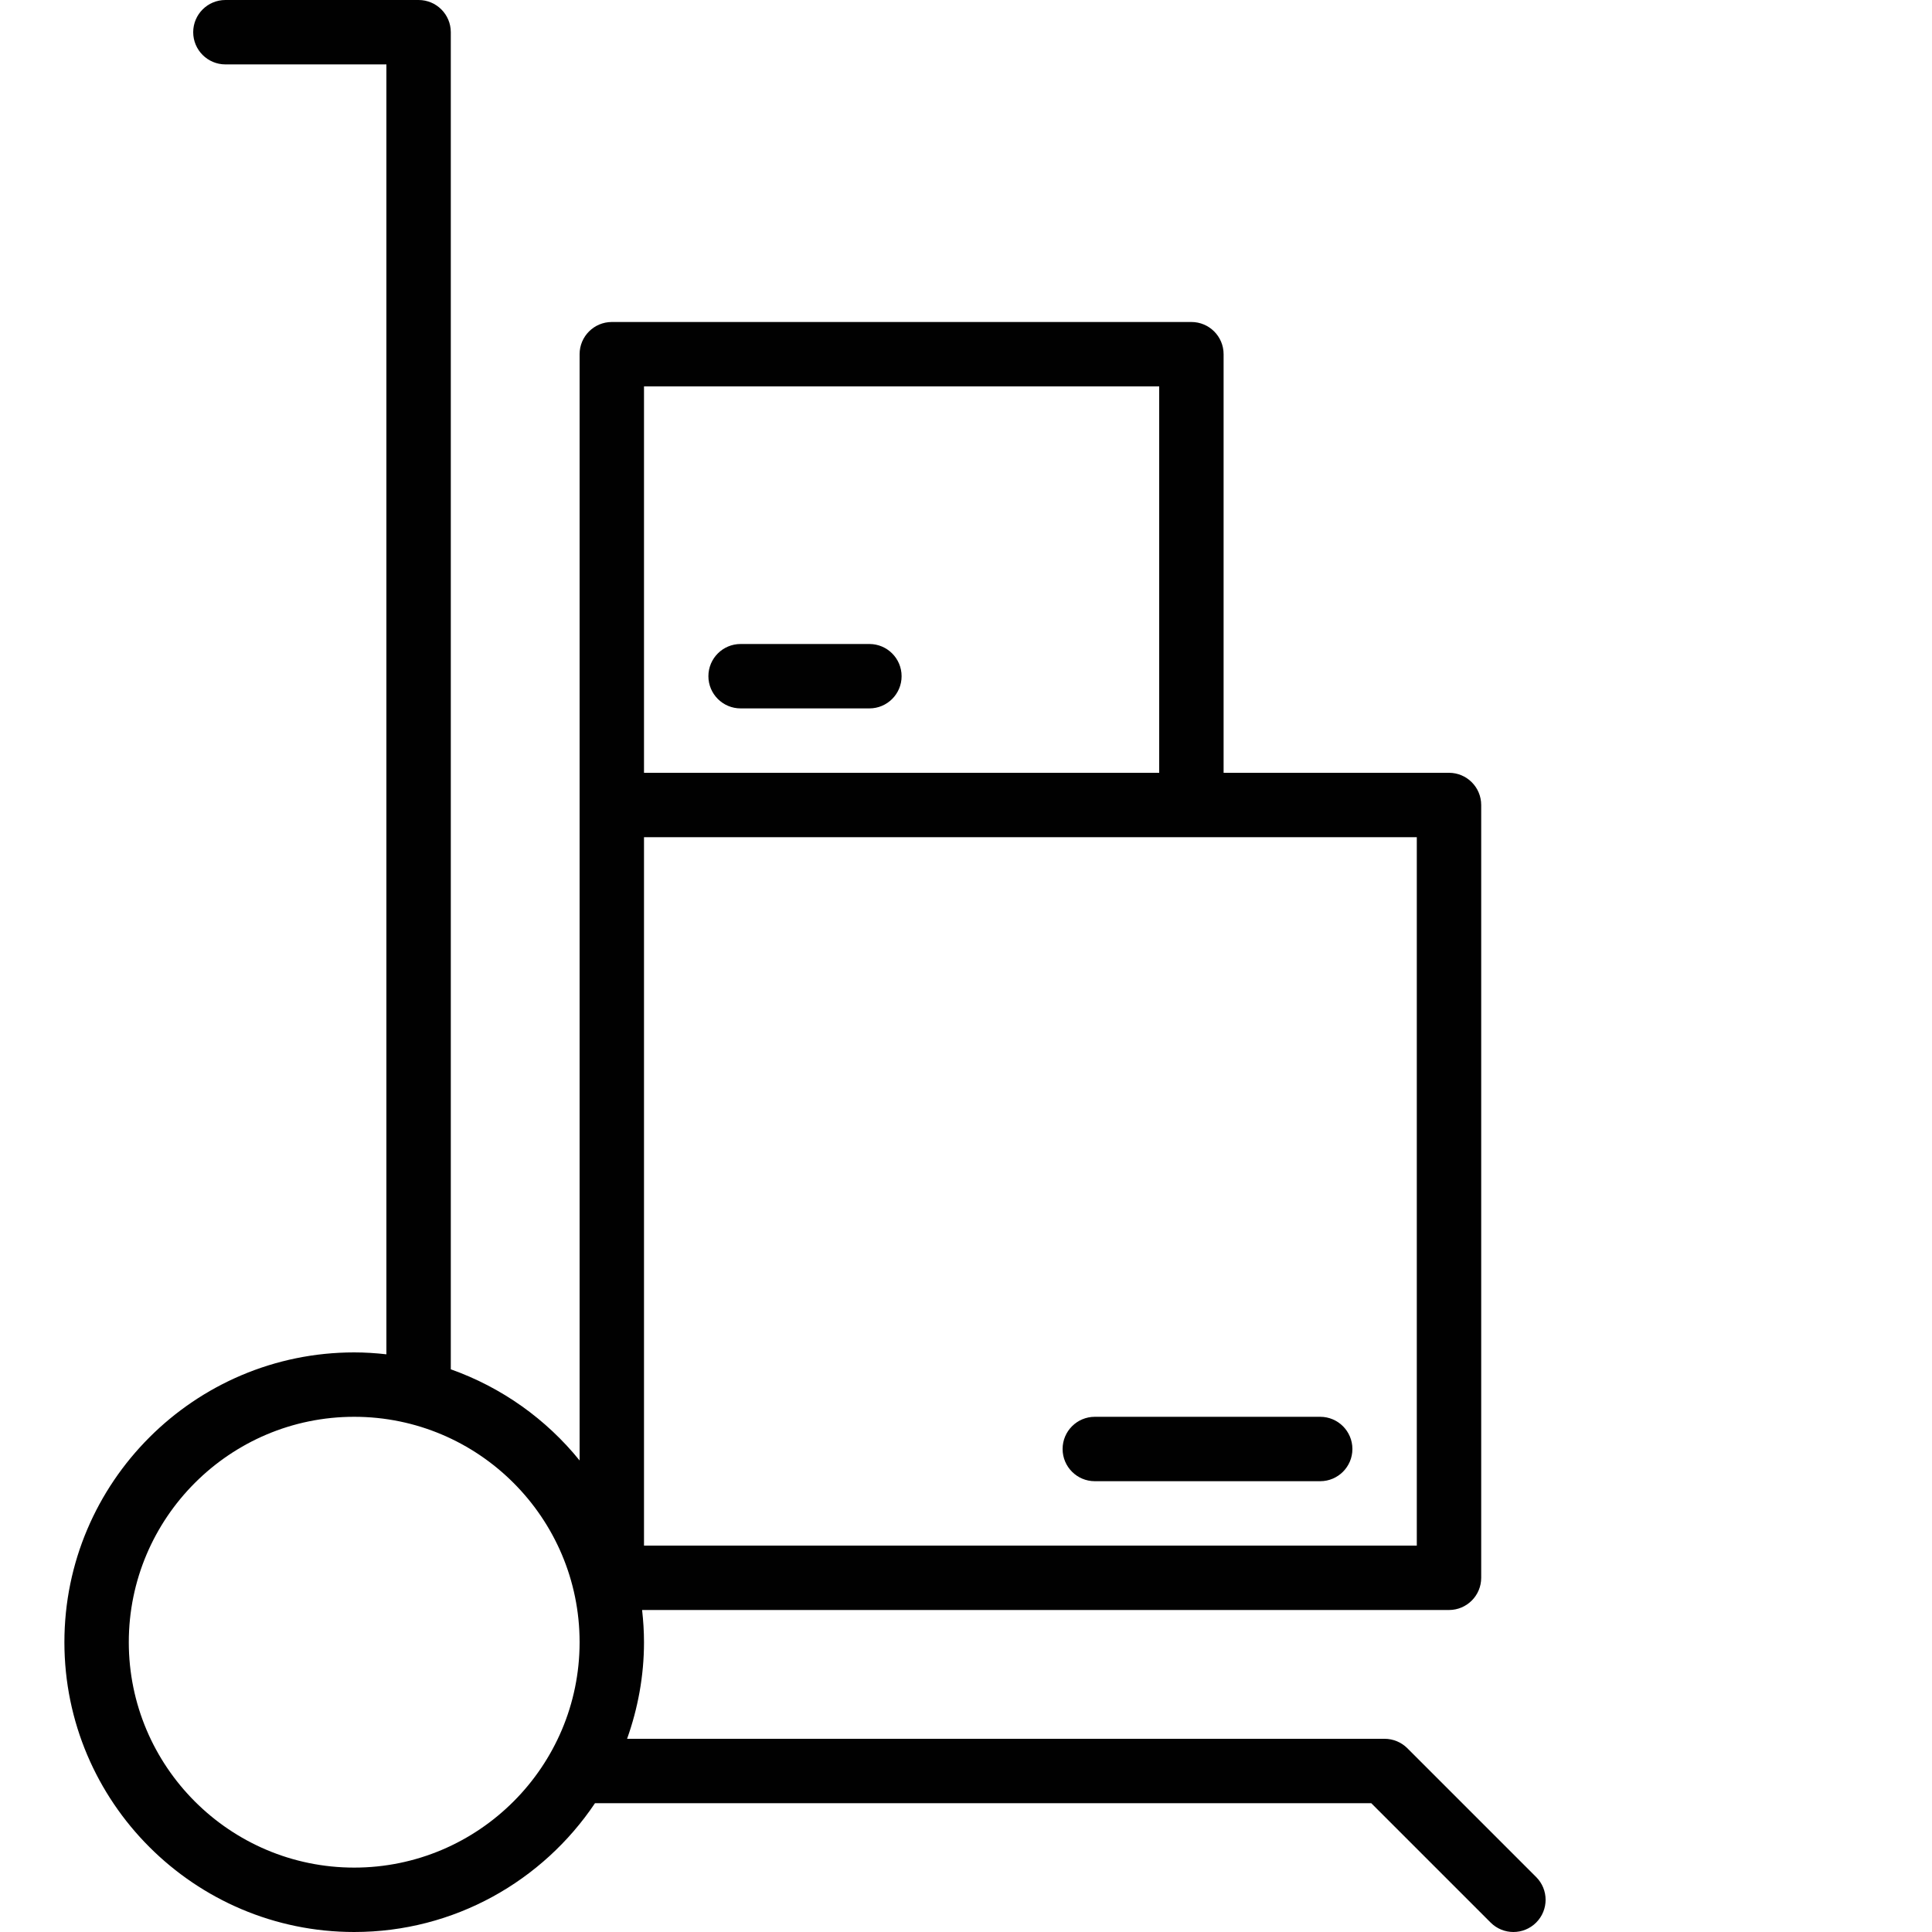<?xml version="1.0" encoding="utf-8"?>
<!-- Generator: Adobe Illustrator 17.0.0, SVG Export Plug-In . SVG Version: 6.00 Build 0)  -->
<!DOCTYPE svg PUBLIC "-//W3C//DTD SVG 1.1//EN" "http://www.w3.org/Graphics/SVG/1.1/DTD/svg11.dtd">
<svg version="1.1" id="Layer_1" xmlns="http://www.w3.org/2000/svg" xmlns:xlink="http://www.w3.org/1999/xlink" x="0px" y="0px"
	 width="60px" height="60px" viewBox="0 0 60 60" enable-background="new 0 0 60 60" xml:space="preserve">
<g>
	<path fill="#010101" d="M47,60c0.256,0,0.512-0.098,0.707-0.293c0.391-0.391,0.391-1.023,0-1.414l-4-4
		C43.519,54.106,43.265,54,43,54H19.475C19.809,53.06,20,52.053,20,51c0-0.338-0.022-0.671-0.059-1H45c0.552,0,1-0.448,1-1V25
		c0-0.552-0.448-1-1-1h-7V11c0-0.552-0.448-1-1-1H19c-0.552,0-1,0.448-1,1v14v20.356c-1.036-1.282-2.417-2.269-4-2.831V1
		c0-0.552-0.448-1-1-1H7C6.448,0,6,0.448,6,1c0,0.552,0.448,1,1,1h5v40.059C11.671,42.022,11.338,42,11,42c-4.962,0-9,4.038-9,9
		s4.038,9,9,9c3.113,0,5.861-1.59,7.478-4h24.108l3.707,3.707C46.488,59.902,46.744,60,47,60z M44,48H20V26h17h7V48z M20,12h16v12
		H20V12z M11,58c-3.86,0-7-3.14-7-7c0-3.86,3.14-7,7-7s7,3.14,7,7C18,54.86,14.86,58,11,58z"/>
	<path fill="#010101" d="M33,45c0,0.552,0.448,1,1,1h7c0.552,0,1-0.448,1-1c0-0.552-0.448-1-1-1h-7C33.448,44,33,44.448,33,45z"/>
	<path fill="#010101" d="M27,20h-4c-0.552,0-1,0.448-1,1c0,0.552,0.448,1,1,1h4c0.552,0,1-0.448,1-1C28,20.448,27.552,20,27,20z"/>
</g>
</svg>
